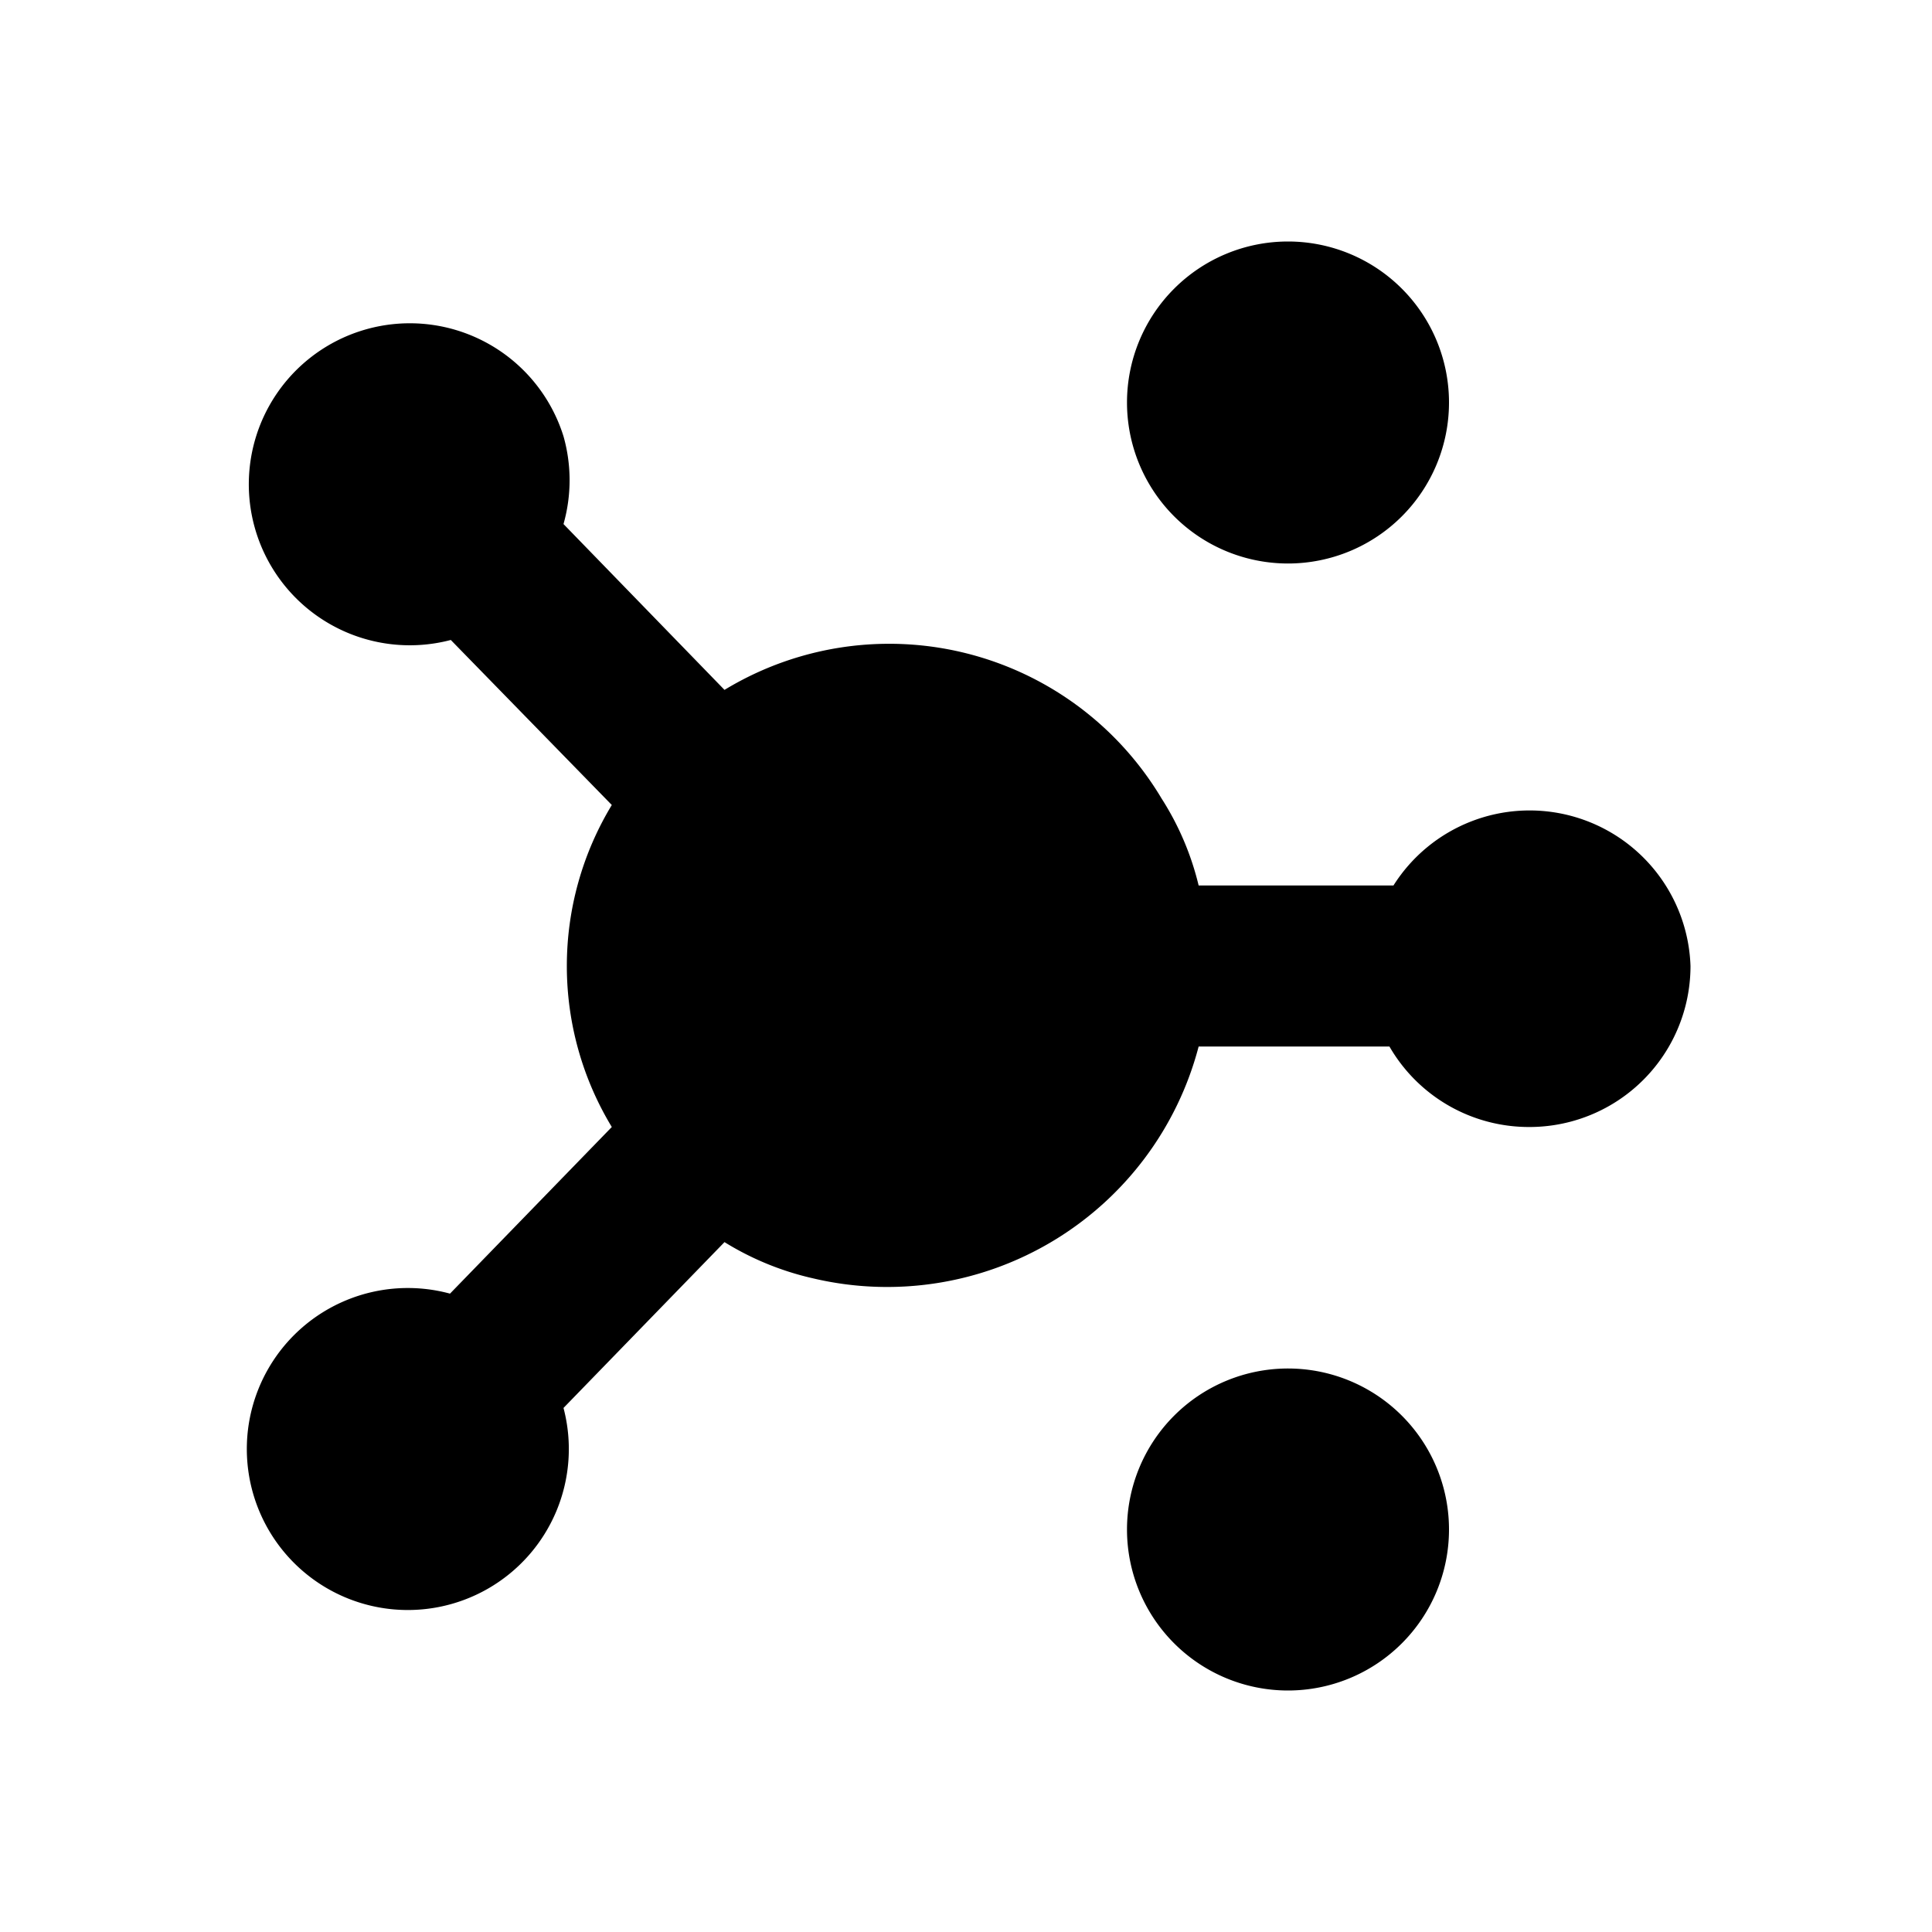 <svg id="icon" xmlns="http://www.w3.org/2000/svg" viewBox="0 0 24 24"><title>ic_panel_visualizer</title><path id="ic_panel_visualizer" d="M21,12a2,2,0,0,1-2,2,2,2,0,0,1-1.74-1H14.89a4,4,0,0,1-4.79,2.88A3.59,3.59,0,0,1,9,15.43L7,17.49a2,2,0,1,1-1.41-1.42L7.6,14a3.86,3.86,0,0,1,0-4l-2-2.05A2,2,0,1,1,7,5.42,2,2,0,0,1,7,6.51L9,8.57a3.94,3.94,0,0,1,5.43,1.35A3.53,3.53,0,0,1,14.89,11h2.42A2,2,0,0,1,21,12Zm-5,5a2,2,0,1,0,2,2A2,2,0,0,0,16,17ZM16,7a2,2,0,1,0-2-2A2,2,0,0,0,16,7Z" style="isolation:isolate"/></svg>
